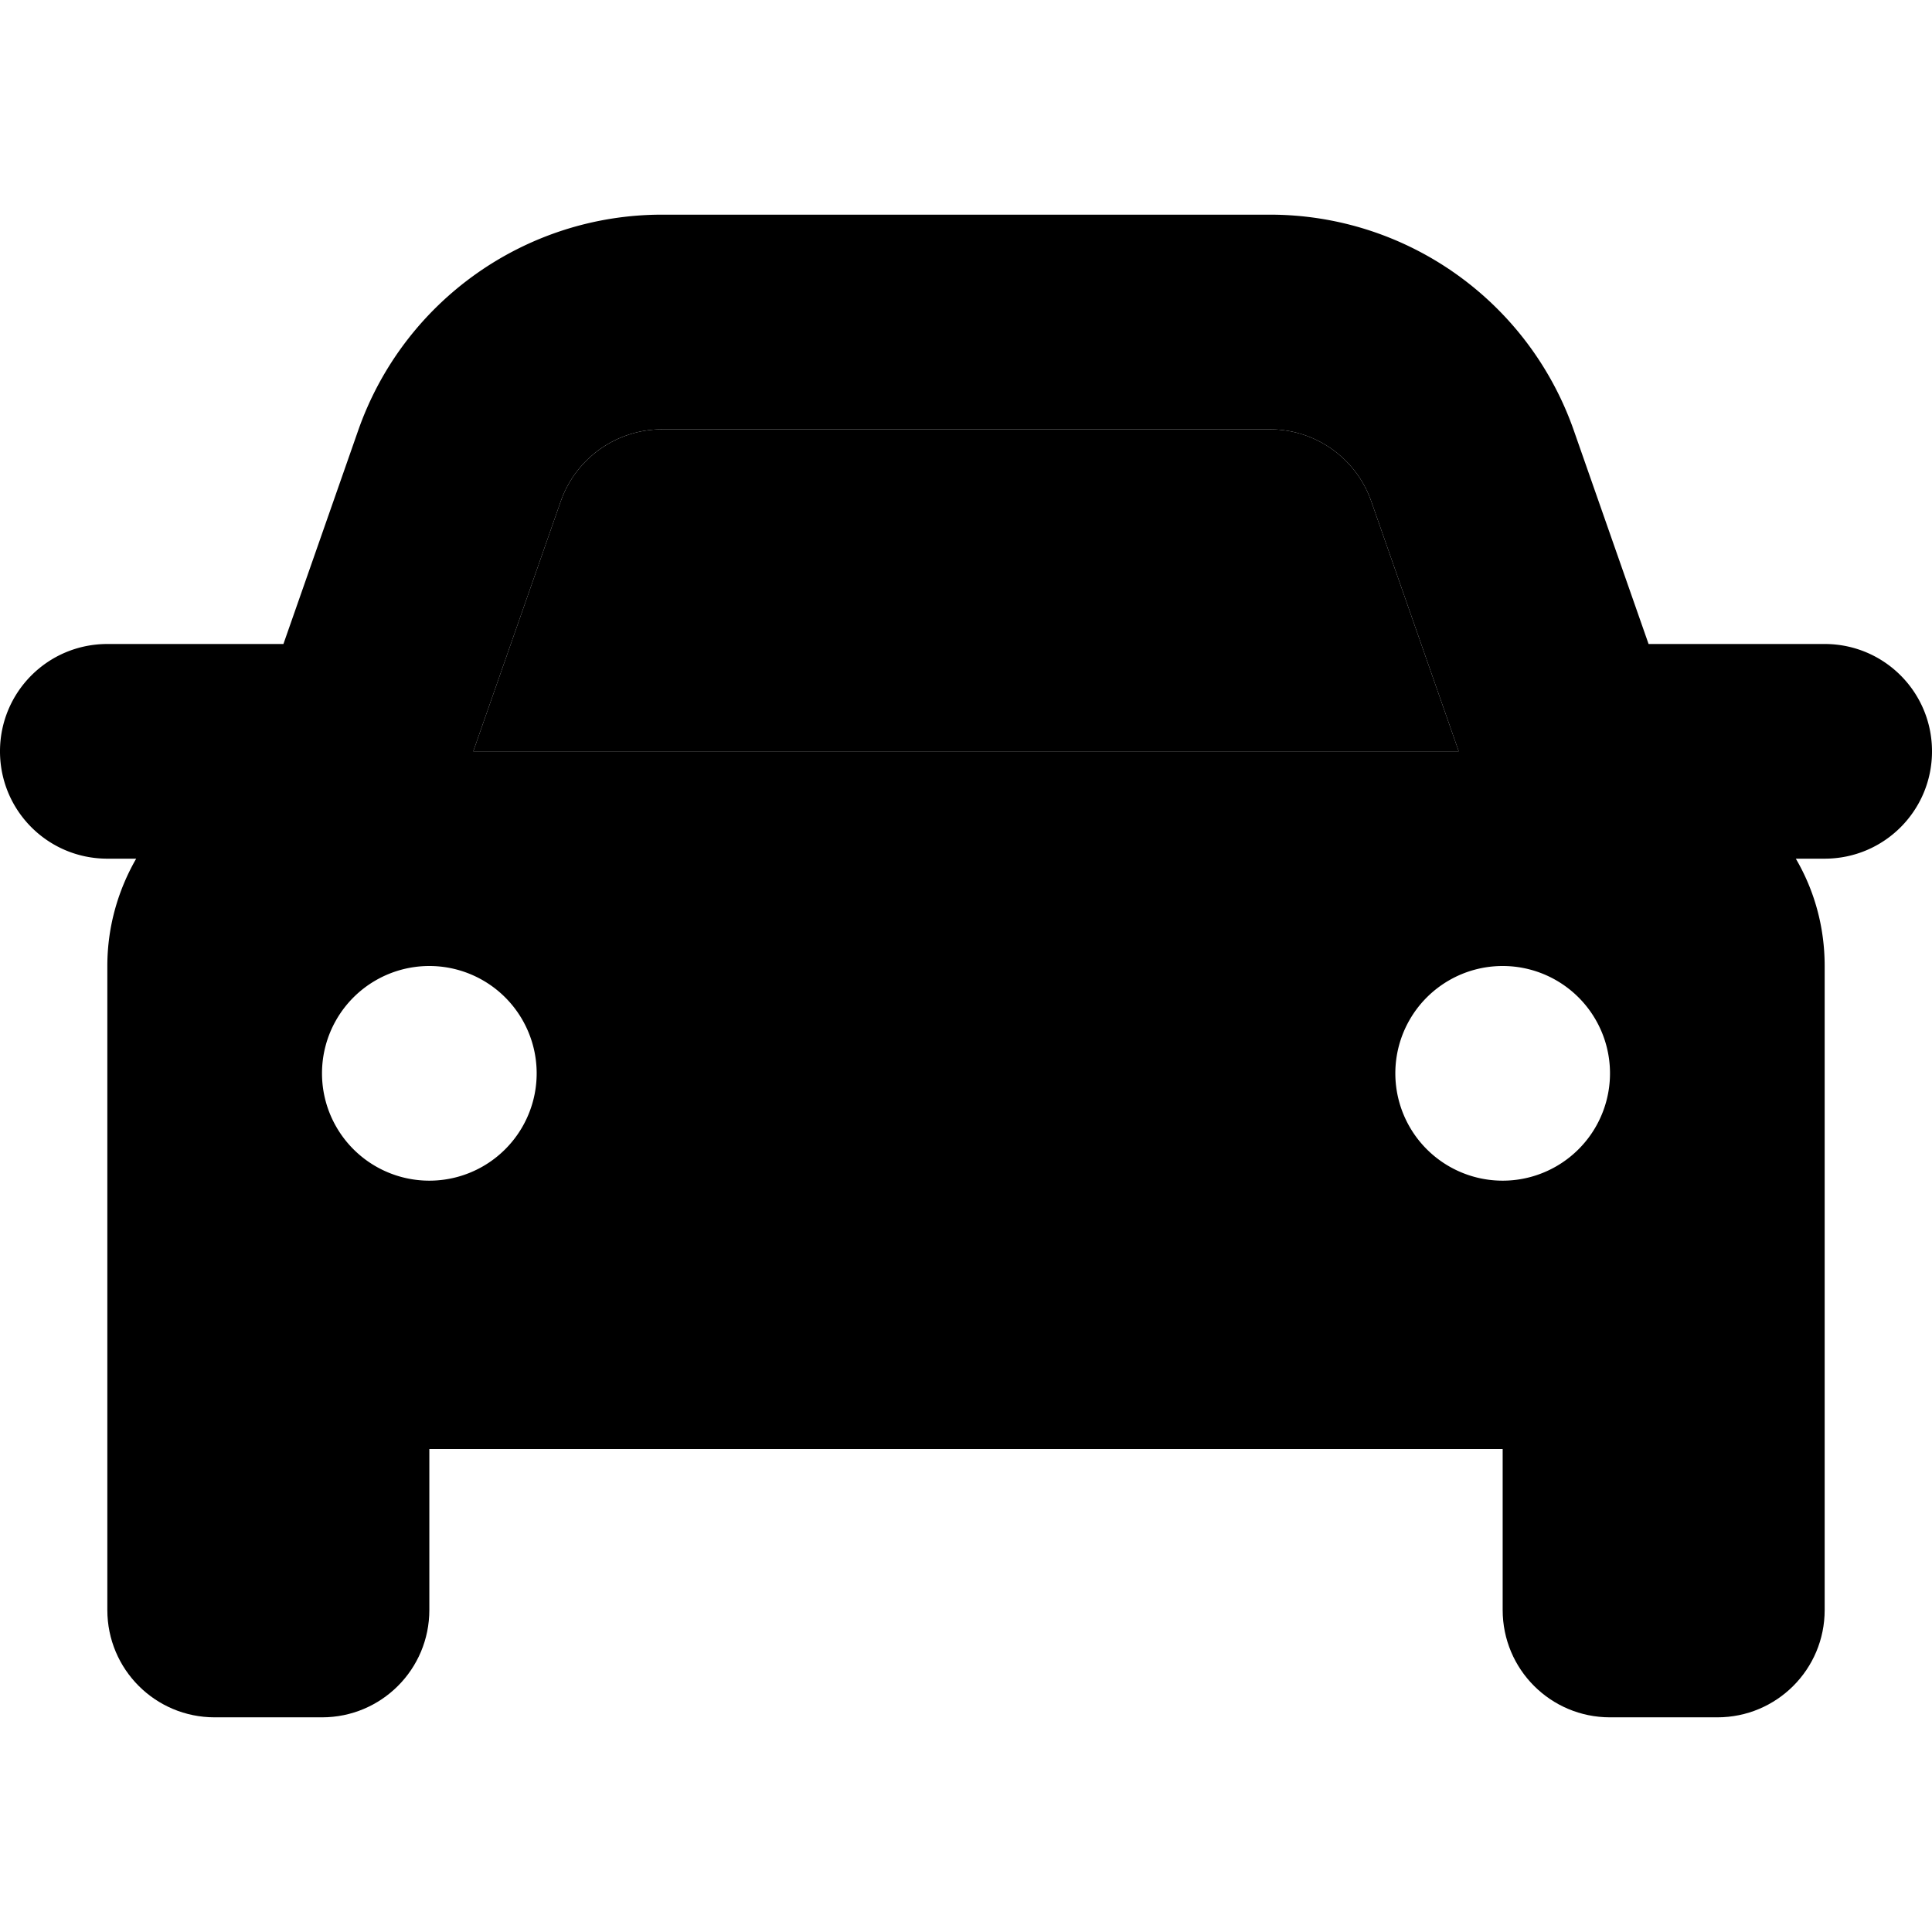 <svg xmlns="http://www.w3.org/2000/svg" width="24" height="24" viewBox="0 0 576 512">
    <path class="pr-icon-duotone-secondary" d="M32 400l0 48c0 17.7 14.3 32 32 32l32 0c17.7 0 32-14.3 32-32l0-48-96 0zM141.1 192l293.8 0-26.1-74.6C404.3 104.6 392.2 96 378.6 96L197.4 96c-13.6 0-25.7 8.6-30.2 21.4c-8.7 24.9-17.4 49.7-26.1 74.6zM448 400l0 48c0 17.7 14.3 32 32 32l32 0c17.7 0 32-14.3 32-32l0-48-96 0z"/>
    <path class="pr-icon-duotone-primary" d="M167.2 117.4c4.5-12.8 16.6-21.4 30.2-21.4l181.2 0c13.6 0 25.7 8.6 30.2 21.4L434.9 192l-293.8 0 26.1-74.6zM32 224l8.6 0c-5.4 9.4-8.6 20.3-8.6 32l0 144 512 0 0-144c0-11.7-3.1-22.6-8.6-32l8.6 0c17.7 0 32-14.3 32-32s-14.3-32-32-32l-52.5 0L469.2 96.3C455.7 57.8 419.4 32 378.6 32L197.4 32c-40.8 0-77.1 25.8-90.6 64.3L84.5 160 32 160c-17.7 0-32 14.3-32 32s14.3 32 32 32zm64 64a32 32 0 1 1 64 0 32 32 0 1 1 -64 0zm352-32a32 32 0 1 1 0 64 32 32 0 1 1 0-64z"/>
</svg>